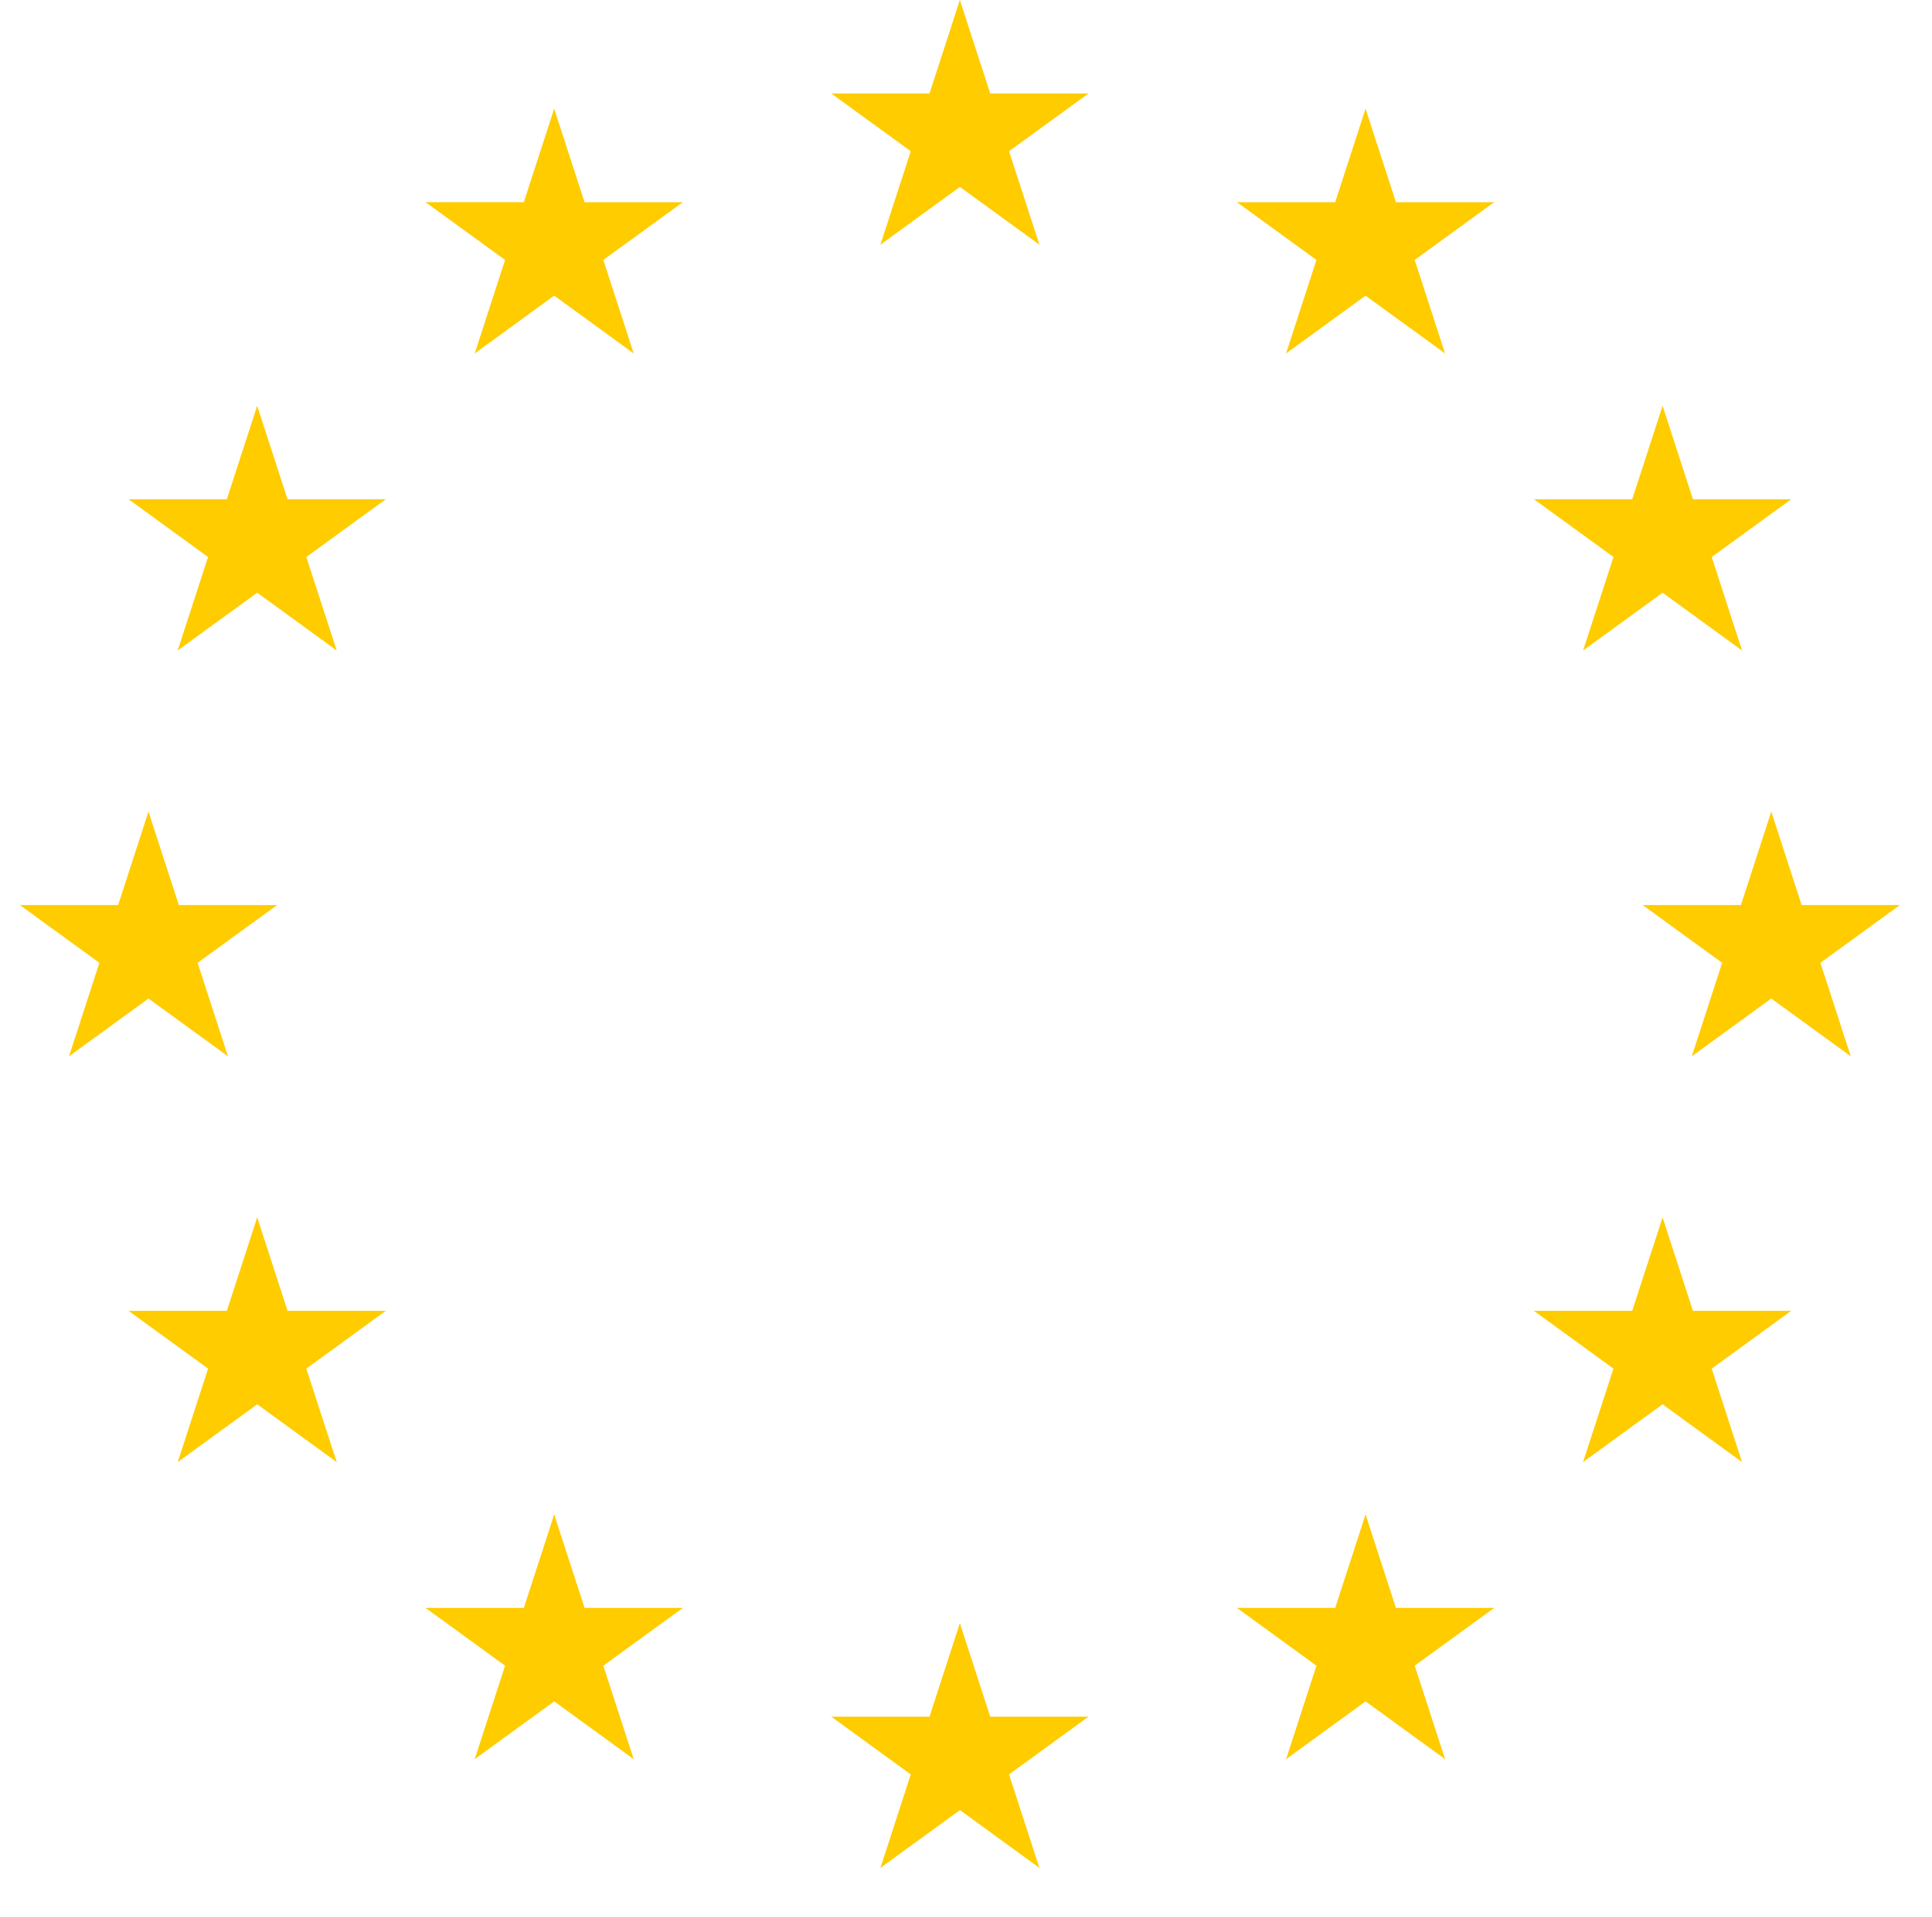 <svg width="123" height="122" viewBox="0 0 123 122" fill="none" xmlns="http://www.w3.org/2000/svg">
<path d="M61.109 0L58.449 8.188L62.543 9.518L61.109 0Z" fill="#FFCC00"/>
<path d="M61.109 0L63.77 8.188L59.676 9.518L61.109 0Z" fill="#FFCC00"/>
<path d="M69.301 5.949H60.691V10.254L69.301 5.949Z" fill="#FFCC00"/>
<path d="M69.301 5.949L62.336 11.01L59.805 7.527L69.301 5.949Z" fill="#FFCC00"/>
<path d="M66.174 15.575L63.513 7.387L59.419 8.717L66.174 15.575Z" fill="#FFCC00"/>
<path d="M66.174 15.575L59.209 10.514L61.739 7.032L66.174 15.575Z" fill="#FFCC00"/>
<path d="M52.922 5.949H61.532V10.254L52.922 5.949Z" fill="#FFCC00"/>
<path d="M52.922 5.949L59.887 11.009L62.417 7.527L52.922 5.949Z" fill="#FFCC00"/>
<path d="M56.051 15.575L58.711 7.387L62.805 8.717L56.051 15.575Z" fill="#FFCC00"/>
<path d="M56.051 15.575L63.016 10.514L60.486 7.032L56.051 15.575Z" fill="#FFCC00"/>
<path d="M61.109 103.315L58.449 111.503L62.543 112.833L61.109 103.315Z" fill="#FFCC00"/>
<path d="M61.109 103.315L63.77 111.503L59.676 112.833L61.109 103.315Z" fill="#FFCC00"/>
<path d="M69.301 109.264H60.691V113.569L69.301 109.264Z" fill="#FFCC00"/>
<path d="M69.301 109.264L62.336 114.324L59.805 110.842L69.301 109.264Z" fill="#FFCC00"/>
<path d="M66.174 118.89L63.513 110.702L59.419 112.032L66.174 118.89Z" fill="#FFCC00"/>
<path d="M66.174 118.89L59.209 113.829L61.739 110.347L66.174 118.89Z" fill="#FFCC00"/>
<path d="M52.922 109.264H61.532V113.569L52.922 109.264Z" fill="#FFCC00"/>
<path d="M52.922 109.264L59.887 114.324L62.417 110.842L52.922 109.264Z" fill="#FFCC00"/>
<path d="M56.051 118.89L58.711 110.701L62.805 112.032L56.051 118.89Z" fill="#FFCC00"/>
<path d="M56.051 118.89L63.016 113.829L60.486 110.346L56.051 118.89Z" fill="#FFCC00"/>
<path d="M9.453 51.658L6.793 59.846L10.887 61.176L9.453 51.658Z" fill="#FFCC00"/>
<path d="M9.453 51.658L12.114 59.846L8.02 61.176L9.453 51.658Z" fill="#FFCC00"/>
<path d="M17.643 57.606H9.033V61.911L17.643 57.606Z" fill="#FFCC00"/>
<path d="M17.643 57.606L10.677 62.667L8.147 59.184L17.643 57.606Z" fill="#FFCC00"/>
<path d="M14.514 67.232L11.853 59.044L7.759 60.374L14.514 67.232Z" fill="#FFCC00"/>
<path d="M14.514 67.232L7.548 62.172L10.079 58.689L14.514 67.232Z" fill="#FFCC00"/>
<path d="M1.266 57.606H9.875V61.911L1.266 57.606Z" fill="#FFCC00"/>
<path d="M1.266 57.606L8.231 62.667L10.761 59.184L1.266 57.606Z" fill="#FFCC00"/>
<path d="M4.395 67.232L7.055 59.044L11.149 60.374L4.395 67.232Z" fill="#FFCC00"/>
<path d="M4.395 67.232L11.36 62.172L8.83 58.689L4.395 67.232Z" fill="#FFCC00"/>
<path d="M30.223 22.495L37.188 17.434L34.658 13.952L30.223 22.495Z" fill="#FFCC00"/>
<path d="M30.223 22.495L32.883 14.307L36.977 15.637L30.223 22.495Z" fill="#FFCC00"/>
<path d="M27.094 12.869L34.059 17.93L36.589 14.447L27.094 12.869Z" fill="#FFCC00"/>
<path d="M27.094 12.869H35.703V17.174L27.094 12.869Z" fill="#FFCC00"/>
<path d="M35.281 6.92L32.621 15.108L36.715 16.438L35.281 6.92Z" fill="#FFCC00"/>
<path d="M35.281 6.92L37.942 15.108L33.848 16.438L35.281 6.92Z" fill="#FFCC00"/>
<path d="M40.344 22.495L33.379 17.435L35.909 13.952L40.344 22.495Z" fill="#FFCC00"/>
<path d="M40.344 22.495L37.683 14.307L33.589 15.637L40.344 22.495Z" fill="#FFCC00"/>
<path d="M43.471 12.87L36.505 17.93L33.975 14.448L43.471 12.87Z" fill="#FFCC00"/>
<path d="M43.471 12.87H34.861V17.174L43.471 12.87Z" fill="#FFCC00"/>
<path d="M21.436 41.403L18.775 33.215L14.681 34.545L21.436 41.403Z" fill="#FFCC00"/>
<path d="M21.436 41.403L14.47 36.343L17 32.86L21.436 41.403Z" fill="#FFCC00"/>
<path d="M11.312 41.403L18.278 36.343L15.748 32.86L11.312 41.403Z" fill="#FFCC00"/>
<path d="M11.312 41.403L13.973 33.215L18.067 34.545L11.312 41.403Z" fill="#FFCC00"/>
<path d="M8.186 31.778L15.151 36.838L17.681 33.355L8.186 31.778Z" fill="#FFCC00"/>
<path d="M8.186 31.778H16.795V36.082L8.186 31.778Z" fill="#FFCC00"/>
<path d="M24.561 31.778L17.595 36.838L15.065 33.356L24.561 31.778Z" fill="#FFCC00"/>
<path d="M24.561 31.778H15.951V36.083L24.561 31.778Z" fill="#FFCC00"/>
<path d="M16.373 25.829L19.034 34.017L14.94 35.347L16.373 25.829Z" fill="#FFCC00"/>
<path d="M16.373 25.829L13.713 34.017L17.807 35.347L16.373 25.829Z" fill="#FFCC00"/>
<path d="M24.562 83.435H15.953V87.739L24.562 83.435Z" fill="#FFCC00"/>
<path d="M24.562 83.435L17.597 88.495L15.067 85.013L24.562 83.435Z" fill="#FFCC00"/>
<path d="M21.436 93.061L18.775 84.873L14.681 86.203L21.436 93.061Z" fill="#FFCC00"/>
<path d="M21.436 93.061L14.47 88L17 84.518L21.436 93.061Z" fill="#FFCC00"/>
<path d="M11.315 93.061L18.28 88L15.749 84.517L11.315 93.061Z" fill="#FFCC00"/>
<path d="M11.315 93.061L13.975 84.872L18.069 86.203L11.315 93.061Z" fill="#FFCC00"/>
<path d="M16.375 77.486L19.035 85.674L14.941 87.004L16.375 77.486Z" fill="#FFCC00"/>
<path d="M16.375 77.486L13.714 85.674L17.809 87.004L16.375 77.486Z" fill="#FFCC00"/>
<path d="M8.186 83.435H16.795V87.739L8.186 83.435Z" fill="#FFCC00"/>
<path d="M8.186 83.435L15.151 88.495L17.681 85.013L8.186 83.435Z" fill="#FFCC00"/>
<path d="M43.473 102.343H34.863V106.648L43.473 102.343Z" fill="#FFCC00"/>
<path d="M43.473 102.343L36.507 107.404L33.977 103.921L43.473 102.343Z" fill="#FFCC00"/>
<path d="M40.344 111.969L37.683 103.781L33.589 105.111L40.344 111.969Z" fill="#FFCC00"/>
<path d="M40.344 111.969L33.379 106.908L35.909 103.426L40.344 111.969Z" fill="#FFCC00"/>
<path d="M30.223 111.969L37.188 106.908L34.658 103.426L30.223 111.969Z" fill="#FFCC00"/>
<path d="M30.223 111.969L32.883 103.781L36.977 105.111L30.223 111.969Z" fill="#FFCC00"/>
<path d="M35.283 96.394L37.944 104.582L33.85 105.912L35.283 96.394Z" fill="#FFCC00"/>
<path d="M35.283 96.394L32.623 104.582L36.717 105.912L35.283 96.394Z" fill="#FFCC00"/>
<path d="M27.094 102.343H35.703V106.648L27.094 102.343Z" fill="#FFCC00"/>
<path d="M27.094 102.343L34.059 107.403L36.589 103.921L27.094 102.343Z" fill="#FFCC00"/>
<path d="M112.768 51.657L115.428 59.846L111.334 61.176L112.768 51.657Z" fill="#FFCC00"/>
<path d="M112.768 51.657L110.107 59.846L114.201 61.176L112.768 51.657Z" fill="#FFCC00"/>
<path d="M104.578 57.606H113.188V61.911L104.578 57.606Z" fill="#FFCC00"/>
<path d="M104.578 57.606L111.543 62.667L114.074 59.184L104.578 57.606Z" fill="#FFCC00"/>
<path d="M107.707 67.232L110.368 59.044L114.462 60.374L107.707 67.232Z" fill="#FFCC00"/>
<path d="M107.707 67.232L114.672 62.172L112.142 58.689L107.707 67.232Z" fill="#FFCC00"/>
<path d="M120.957 57.606H112.347V61.911L120.957 57.606Z" fill="#FFCC00"/>
<path d="M120.957 57.606L113.992 62.667L111.461 59.184L120.957 57.606Z" fill="#FFCC00"/>
<path d="M117.828 67.232L115.168 59.044L111.074 60.374L117.828 67.232Z" fill="#FFCC00"/>
<path d="M117.828 67.232L110.863 62.172L113.393 58.689L117.828 67.232Z" fill="#FFCC00"/>
<path d="M91.998 22.495L85.033 17.435L87.563 13.952L91.998 22.495Z" fill="#FFCC00"/>
<path d="M91.998 22.495L89.338 14.307L85.243 15.637L91.998 22.495Z" fill="#FFCC00"/>
<path d="M95.125 12.87L88.16 17.93L85.629 14.448L95.125 12.87Z" fill="#FFCC00"/>
<path d="M95.125 12.87H86.515V17.174L95.125 12.87Z" fill="#FFCC00"/>
<path d="M86.938 6.921L89.598 15.109L85.504 16.439L86.938 6.921Z" fill="#FFCC00"/>
<path d="M86.938 6.921L84.277 15.109L88.371 16.439L86.938 6.921Z" fill="#FFCC00"/>
<path d="M81.877 22.495L88.842 17.435L86.312 13.952L81.877 22.495Z" fill="#FFCC00"/>
<path d="M81.877 22.495L84.537 14.307L88.632 15.637L81.877 22.495Z" fill="#FFCC00"/>
<path d="M78.75 12.87L85.715 17.93L88.246 14.448L78.75 12.87Z" fill="#FFCC00"/>
<path d="M78.75 12.87H87.36V17.174L78.75 12.87Z" fill="#FFCC00"/>
<path d="M100.787 41.404L103.448 33.215L107.542 34.546L100.787 41.404Z" fill="#FFCC00"/>
<path d="M100.787 41.404L107.752 36.343L105.222 32.861L100.787 41.404Z" fill="#FFCC00"/>
<path d="M110.908 41.404L103.943 36.343L106.473 32.86L110.908 41.404Z" fill="#FFCC00"/>
<path d="M110.908 41.404L108.248 33.215L104.154 34.546L110.908 41.404Z" fill="#FFCC00"/>
<path d="M114.035 31.778L107.07 36.838L104.54 33.356L114.035 31.778Z" fill="#FFCC00"/>
<path d="M114.035 31.778H105.426V36.083L114.035 31.778Z" fill="#FFCC00"/>
<path d="M97.66 31.777L104.625 36.837L107.156 33.355L97.66 31.777Z" fill="#FFCC00"/>
<path d="M97.66 31.777H106.27V36.081L97.66 31.777Z" fill="#FFCC00"/>
<path d="M105.848 25.829L103.187 34.017L107.281 35.347L105.848 25.829Z" fill="#FFCC00"/>
<path d="M105.848 25.829L108.508 34.017L104.414 35.347L105.848 25.829Z" fill="#FFCC00"/>
<path d="M97.658 83.435H106.268V87.74L97.658 83.435Z" fill="#FFCC00"/>
<path d="M97.658 83.435L104.624 88.496L107.154 85.013L97.658 83.435Z" fill="#FFCC00"/>
<path d="M100.785 93.061L103.446 84.873L107.54 86.203L100.785 93.061Z" fill="#FFCC00"/>
<path d="M100.785 93.061L107.75 88.001L105.22 84.518L100.785 93.061Z" fill="#FFCC00"/>
<path d="M110.906 93.061L103.941 88L106.471 84.518L110.906 93.061Z" fill="#FFCC00"/>
<path d="M110.906 93.061L108.246 84.873L104.152 86.203L110.906 93.061Z" fill="#FFCC00"/>
<path d="M105.848 77.486L103.187 85.674L107.281 87.005L105.848 77.486Z" fill="#FFCC00"/>
<path d="M105.848 77.486L108.508 85.674L104.414 87.005L105.848 77.486Z" fill="#FFCC00"/>
<path d="M114.035 83.435H105.426V87.74L114.035 83.435Z" fill="#FFCC00"/>
<path d="M114.035 83.435L107.07 88.496L104.54 85.013L114.035 83.435Z" fill="#FFCC00"/>
<path d="M78.75 102.343H87.36V106.648L78.75 102.343Z" fill="#FFCC00"/>
<path d="M78.75 102.343L85.715 107.404L88.246 103.921L78.75 102.343Z" fill="#FFCC00"/>
<path d="M81.879 111.969L84.539 103.781L88.633 105.111L81.879 111.969Z" fill="#FFCC00"/>
<path d="M81.879 111.969L88.844 106.909L86.314 103.426L81.879 111.969Z" fill="#FFCC00"/>
<path d="M92 111.969L85.035 106.909L87.565 103.426L92 111.969Z" fill="#FFCC00"/>
<path d="M92 111.969L89.34 103.781L85.245 105.111L92 111.969Z" fill="#FFCC00"/>
<path d="M86.938 96.394L84.277 104.582L88.371 105.913L86.938 96.394Z" fill="#FFCC00"/>
<path d="M86.938 96.394L89.598 104.582L85.504 105.913L86.938 96.394Z" fill="#FFCC00"/>
<path d="M95.127 102.343H86.517V106.648L95.127 102.343Z" fill="#FFCC00"/>
<path d="M95.127 102.343L88.162 107.404L85.631 103.921L95.127 102.343Z" fill="#FFCC00"/>
</svg>
